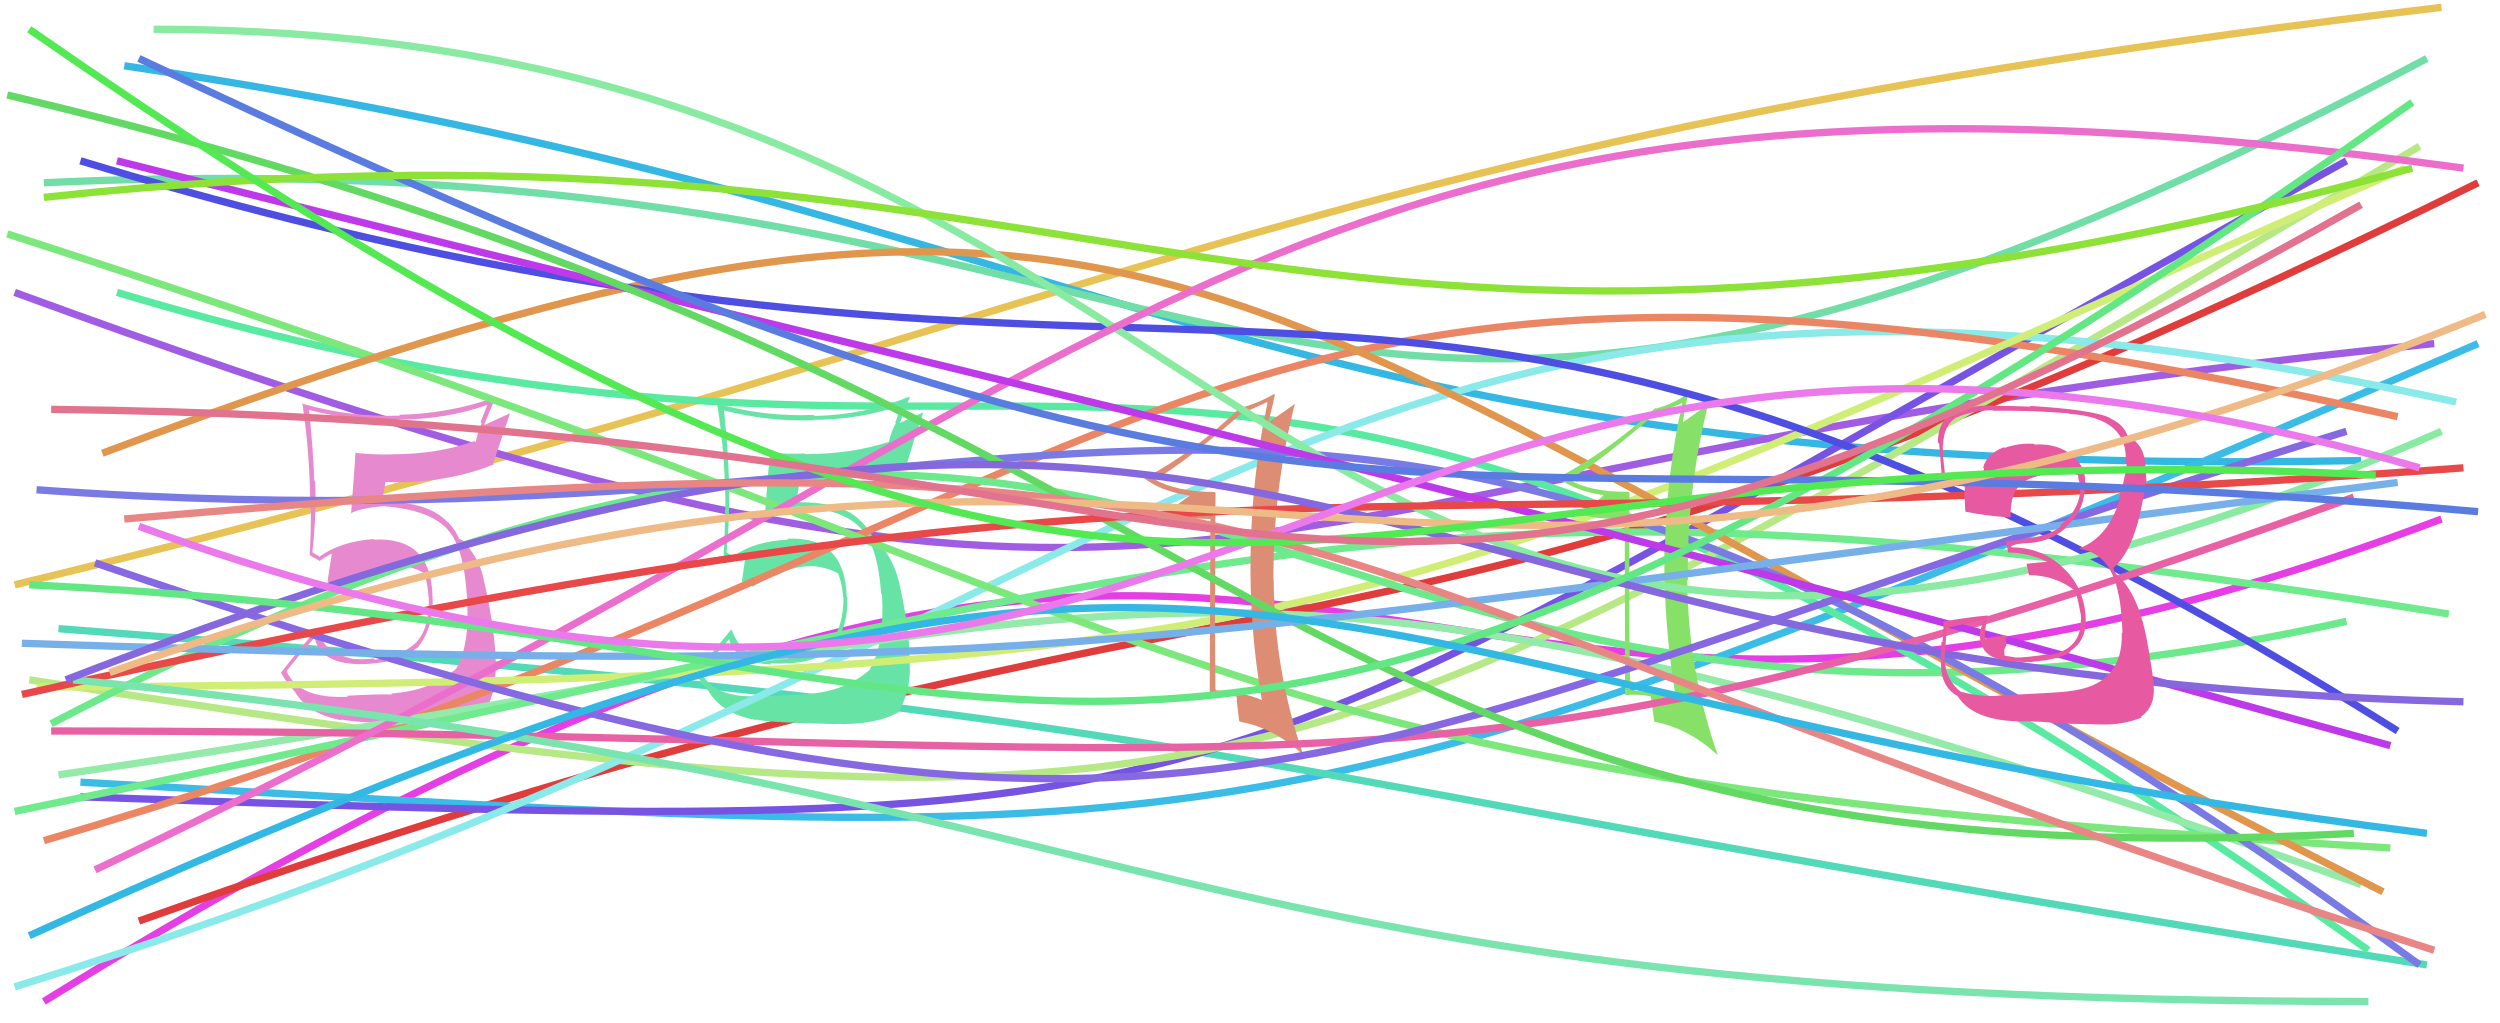 <svg xmlns="http://www.w3.org/2000/svg" width="342" height="140" viewBox="0,0,342,140"><path d="M2 80 C151 44,174 20,334 1" stroke="#e7c254" fill="none"/><path d="M6 137 C190 23,178 130,334 71" stroke="#e43ee4" fill="none"/><path d="M17 9 C153 29,171 66,323 63" stroke="#35b7e3" fill="none"/><path d="M2 40 C174 103,153 65,333 47" stroke="#a05de3" fill="none"/><path d="M19 126 C182 68,183 102,339 25" stroke="#e03c3c" fill="none"/><path d="M11 107 C171 116,170 120,339 47" stroke="#3abce7" fill="none"/><path d="M8 86 C178 99,154 104,332 132" stroke="#52dab8" fill="none"/><path d="M11 109 C181 115,156 113,321 22" stroke="#7753e3" fill="none"/><path d="M16 40 C156 82,157 11,324 130" stroke="#57eaa0" fill="none"/><path fill="#e689ce" d="M47.49 95.22L47.48 95.21L47.59 95.32Q40.84 95.64 39.22 91.83L39.18 91.79L39.20 91.81Q40.41 90.21 42.98 87.27L43.02 87.31L43.07 87.36Q43.87 90.66 48.81 90.85L48.88 90.92L48.83 90.87Q54.26 90.86 56.95 88.67L57.00 88.72L57.00 88.73Q59.32 86.10 59.19 81.66L59.20 81.67L59.16 81.63Q59.05 73.44 51.17 73.82L51.00 73.66L51.08 73.74Q46.56 74.09 43.69 76.16L43.56 76.03L43.01 75.74L42.64 75.49L42.73 75.58Q43.31 70.40 43.12 65.90L43.18 65.96L43.00 65.78Q42.84 61.49 42.28 56.05L42.36 56.13L42.33 56.10Q48.30 57.63 54.55 57.44L54.69 57.57L54.51 57.39Q60.91 57.42 66.79 55.35L66.71 55.28L65.74 57.74L65.88 57.89Q65.38 59.13 65.06 60.51L64.96 60.41L64.89 60.34Q59.89 62.15 53.51 62.15L53.46 62.11L53.53 62.17Q51.20 62.22 48.76 61.97L48.74 61.95L48.64 61.85Q48.58 63.04 48.02 70.36L48.03 70.37L47.92 70.26Q49.26 69.48 52.64 69.23L52.71 69.30L52.68 69.27Q58.95 69.78 61.33 72.54L61.15 72.35L61.25 72.46Q63.41 74.86 63.84 81.18L63.83 81.17L63.85 81.18Q64.39 88.17 62.39 91.48L62.32 91.42L62.39 91.49Q58.96 94.50 53.52 94.87L53.50 94.86L53.66 95.01Q51.83 94.93 47.45 95.18ZM57.48 99.02L57.38 98.92L57.54 99.08Q63.02 99.05 66.14 97.24L66.20 97.30L66.33 97.42Q67.81 94.78 67.81 91.34L67.88 91.41L67.84 91.37Q67.78 86.24 66.22 79.49L66.35 79.62L66.20 79.47Q65.75 76.77 63.74 74.45L63.59 74.29L63.81 74.58L63.28 73.93L62.76 73.65L62.80 73.70Q62.37 72.57 61.30 71.45L61.13 71.28L61.17 71.38L61.26 71.47Q58.70 68.66 52.64 68.66L52.74 68.76L52.17 68.63L52.21 68.67Q52.43 67.83 52.74 66.01L52.63 65.90L52.68 65.95Q60.94 66.21 67.57 63.52L67.41 63.36L67.46 63.41Q68.22 61.16 69.78 56.54L69.78 56.53L66.35 58.10L66.27 58.03Q66.99 56.24 67.80 54.36L67.77 54.34L67.78 54.35Q61.35 56.61 54.60 56.74L54.66 56.80L54.72 56.86Q48.00 57.09 41.50 55.27L41.39 55.16L41.36 55.13Q42.44 62.34 42.44 69.60L42.58 69.73L42.53 69.69Q42.55 72.83 42.36 75.96L42.34 75.94L42.33 75.93Q42.70 76.17 43.64 76.67L43.67 76.70L43.72 76.76Q44.24 76.34 45.30 75.77L45.30 75.77L45.38 75.85Q45.19 76.97 44.81 79.47L44.99 79.65L45.00 79.66Q45.67 79.96 46.36 80.33L46.19 80.16L46.24 80.21Q50.88 77.41 53.94 77.41L53.94 77.41L53.96 77.43Q56.01 77.29 57.95 78.35L58.03 78.43L58.05 78.45Q58.55 80.08 58.61 81.64L58.59 81.62L58.66 81.69Q58.75 85.91 57.06 87.72L57.11 87.77L57.09 87.75Q54.95 89.86 51.26 90.24L51.21 90.19L51.10 90.07Q49.60 90.27 48.48 90.14L48.51 90.17L48.52 90.19Q47.02 89.87 45.77 89.31L45.89 89.43L45.71 88.93L45.54 89.15L45.64 89.24Q44.26 88.37 43.39 86.18L43.31 86.10L43.33 86.12Q41.20 88.50 38.45 92.00L38.51 92.06L38.40 91.94Q38.98 93.10 40.36 94.66L40.31 94.61L40.36 94.66Q42.18 97.73 46.81 98.54L46.64 98.38L46.67 98.41Q48.73 98.90 57.54 99.08Z"/><path d="M4 93 C173 119,173 113,331 20" stroke="#b7e886" fill="none"/><path d="M6 25 C178 17,169 94,332 8" stroke="#71dea8" fill="none"/><path fill="#67e4a5" d="M104.10 95.17L104.27 95.34L104.17 95.23Q97.48 95.61 95.85 91.79L95.97 91.92L95.96 91.91Q97.21 90.34 99.78 87.40L99.80 87.42L99.70 87.32Q100.58 90.71 105.52 90.90L105.48 90.85L105.37 90.75Q111.09 91.02 113.78 88.83L113.79 88.84L113.65 88.70Q116.05 86.16 115.92 81.72L115.94 81.74L115.83 81.62Q115.58 73.31 107.70 73.69L107.79 73.78L107.84 73.82Q103.17 74.04 100.30 76.10L100.30 76.11L99.63 75.69L99.30 75.48L99.40 75.58Q99.89 70.32 99.70 65.81L99.73 65.84L99.73 65.84Q99.61 61.59 99.05 56.15L99.11 56.21L99.05 56.15Q105.03 57.69 111.28 57.50L111.25 57.47L111.21 57.43Q117.60 57.44 123.48 55.38L123.39 55.29L122.47 57.81L122.55 57.89Q121.92 59.01 121.61 60.39L121.56 60.34L121.64 60.42Q116.52 62.12 110.14 62.12L110.24 62.21L110.05 62.03Q107.80 62.15 105.36 61.90L105.23 61.77L105.34 61.88Q105.21 63.00 104.65 70.32L104.67 70.34L104.71 70.38Q105.99 69.54 109.37 69.29L109.46 69.38L109.39 69.31Q115.48 69.65 117.86 72.40L117.80 72.34L117.93 72.47Q120.10 74.89 120.54 81.21L120.62 81.29L120.66 81.33Q121.03 88.15 119.03 91.46L119.01 91.44L119.09 91.52Q115.72 94.59 110.28 94.96L110.27 94.96L110.35 95.03Q108.58 95.02 104.20 95.27ZM114.19 99.06L114.20 99.07L114.15 99.03Q119.84 99.21 122.97 97.40L122.80 97.23L122.91 97.34Q124.48 94.79 124.48 91.35L124.44 91.30L124.45 91.32Q124.53 86.33 122.97 79.57L123.03 79.63L122.96 79.56Q122.28 76.63 120.28 74.32L120.29 74.33L120.35 74.46L120.12 74.09L119.55 73.78L119.53 73.75Q118.87 72.41 117.80 71.28L117.97 71.45L117.86 71.40L117.82 71.36Q115.41 68.70 109.34 68.70L109.31 68.67L108.89 68.69L108.96 68.75Q109.05 67.79 109.37 65.97L109.30 65.90L109.33 65.93Q117.43 66.02 124.06 63.34L124.16 63.44L124.09 63.37Q124.75 61.03 126.31 56.40L126.31 56.40L122.87 57.96L123.02 58.11Q123.65 56.24 124.46 54.36L124.33 54.23L124.37 54.27Q118.18 56.78 111.43 56.90L111.28 56.75L111.28 56.76Q104.63 57.04 98.13 55.23L98.14 55.24L98.10 55.20Q99.24 62.47 99.24 69.73L99.21 69.70L99.18 69.67Q99.18 72.79 98.99 75.92L99.04 75.98L99.04 75.97Q99.53 76.33 100.47 76.83L100.47 76.83L100.33 76.70Q100.85 76.28 101.92 75.72L101.92 75.72L102.01 75.81Q101.87 76.99 101.50 79.49L101.63 79.63L101.62 79.62Q102.16 79.78 102.85 80.16L102.91 80.22L102.97 80.28Q107.61 77.47 110.67 77.47L110.62 77.42L110.62 77.42Q112.83 77.44 114.77 78.50L114.68 78.42L114.65 78.39Q115.27 80.13 115.33 81.70L115.26 81.62L115.39 81.75Q115.36 85.85 113.67 87.66L113.72 87.71L113.75 87.74Q111.44 89.68 107.75 90.06L107.90 90.21L107.82 90.13Q106.25 90.25 105.12 90.12L105.13 90.13L105.10 90.10Q103.72 89.91 102.47 89.35L102.55 89.42L102.37 88.93L102.23 89.17L102.21 89.14Q101.00 88.44 100.13 86.25L100.05 86.17L100.01 86.13Q97.97 88.60 95.22 92.10L95.09 91.97L95.18 92.06Q95.59 93.04 96.97 94.60L97.09 94.73L96.92 94.55Q98.81 97.69 103.43 98.50L103.39 98.45L103.36 98.43Q105.35 98.86 114.17 99.05Z"/><path d="M2 135 C167 84,180 21,336 55" stroke="#8ae9e9" fill="none"/><path d="M6 115 C166 68,160 19,328 57" stroke="#eb8665" fill="none"/><path d="M8 106 C159 84,164 64,323 121" stroke="#93eaa9" fill="none"/><path d="M1 32 C175 88,157 106,327 116" stroke="#7ce87c" fill="none"/><path d="M5 94 C189 93,189 84,329 23" stroke="#d0ee76" fill="none"/><path d="M7 99 C170 14,167 119,321 85" stroke="#6ce98b" fill="none"/><path d="M2 111 C177 75,192 61,335 84" stroke="#6feb8e" fill="none"/><path fill="#dd8d73" d="M166.30 67.45L166.30 67.45L166.16 67.31Q160.87 67.28 157.86 65.53L157.96 65.62L157.97 65.63Q162.05 63.33 170.05 56.39L170.13 56.46L170.10 56.43Q171.19 56.02 173.32 55.02L173.41 55.12L173.40 55.10Q171.28 64.93 171.09 75.37L171.11 75.40L171.09 75.37Q170.87 85.79 172.62 95.80L172.54 95.71L172.55 95.73Q169.89 94.63 166.39 94.44L166.41 94.46L166.27 94.32Q166.21 87.63 166.21 80.94L166.22 80.95L166.24 80.97Q166.22 74.20 166.29 67.44ZM165.58 71.05L165.49 94.92L165.63 95.05Q167.52 94.95 169.09 95.26L169.13 95.31L169.18 95.36Q169.21 96.39 169.52 98.64L169.60 98.71L169.60 98.72Q174.27 99.57 178.28 103.26L178.31 103.30L178.29 103.28Q174.30 91.66 174.24 79.40L174.16 79.32L174.21 79.37Q174.13 67.16 177.13 55.27L177.04 55.19L177.12 55.26Q176.22 55.92 173.59 57.74L173.52 57.67L173.49 57.64Q173.90 56.48 174.40 53.98L174.35 53.93L174.31 53.89Q172.14 55.16 169.76 55.78L169.82 55.84L169.69 55.71Q163.60 61.69 156.54 65.45L156.45 65.37L156.45 65.36Q158.81 67.22 162.69 67.78L162.79 67.88L162.73 67.83Q161.56 68.60 159.43 70.35L159.58 70.49L159.44 70.35Q161.88 70.98 165.51 70.98L165.59 71.06Z"/><path d="M14 62 C163 6,163 40,326 122" stroke="#e0964c" fill="none"/><path d="M5 67 C158 78,178 20,331 132" stroke="#7a7ae5" fill="none"/><path fill="#87e169" d="M222.88 67.37L222.79 67.29L222.78 67.27Q217.60 67.34 214.60 65.59L214.59 65.59L214.63 65.63Q218.71 63.32 226.71 56.38L226.76 56.43L226.76 56.42Q227.97 56.13 230.09 55.13L230.08 55.12L230.14 55.18Q227.94 64.93 227.76 75.37L227.63 75.25L227.68 75.30Q227.58 85.83 229.33 95.83L229.29 95.79L229.19 95.69Q226.56 94.63 223.06 94.44L222.93 94.31L223.02 94.41Q222.88 87.63 222.88 80.94L222.85 80.91L222.92 80.98Q222.84 74.15 222.91 67.40ZM222.26 71.06L222.31 95.07L222.33 95.09Q224.17 94.93 225.73 95.24L225.75 95.26L225.84 95.35Q225.99 96.49 226.30 98.75L226.24 98.69L226.27 98.72Q230.99 99.62 234.99 103.31L234.88 103.20L235.00 103.32Q230.89 91.58 230.82 79.32L230.76 79.26L230.91 79.40Q230.71 67.07 233.71 55.19L233.79 55.26L233.69 55.17Q232.89 55.93 230.26 57.74L230.29 57.77L230.21 57.69Q230.43 56.34 230.93 53.84L230.92 53.84L230.91 53.83Q228.91 55.26 226.53 55.89L226.47 55.83L226.46 55.81Q220.18 61.61 213.11 65.36L213.11 65.35L213.11 65.35Q215.41 67.15 219.29 67.72L219.36 67.79L219.35 67.78Q218.36 68.73 216.24 70.48L216.28 70.53L216.17 70.41Q218.58 71.02 222.21 71.02L222.33 71.13Z"/><path d="M11 22 C173 71,184 10,328 100" stroke="#4e4ee3" fill="none"/><path d="M7 100 C180 100,192 115,322 68" stroke="#e961a5" fill="none"/><path d="M21 4 C180 4,167 132,334 59" stroke="#89eba1" fill="none"/><path d="M13 119 C161 49,177 1,337 23" stroke="#ec6ecc" fill="none"/><path d="M13 77 C167 130,174 104,321 59" stroke="#8668e3" fill="none"/><path d="M16 22 C166 60,165 57,327 102" stroke="#bd39e9" fill="none"/><path d="M1 13 C179 55,171 122,322 114" stroke="#62d962" fill="none"/><path d="M3 95 C173 57,174 76,337 64" stroke="#e94848" fill="none"/><path d="M3 88 C153 93,151 88,328 66" stroke="#77afe8" fill="none"/><path d="M10 93 C162 108,158 137,324 137" stroke="#7ae4af" fill="none"/><path d="M9 93 C180 27,175 92,337 96" stroke="#8567de" fill="none"/><path d="M17 71 C189 56,162 75,333 130" stroke="#e88686" fill="none"/><path d="M4 80 C152 87,156 137,330 14" stroke="#63e784" fill="none"/><path fill="#e759a0" d="M273.24 95.30L273.15 95.22L273.14 95.20Q270.82 95.32 268.25 94.63L268.33 94.72L268.32 94.70Q266.29 93.17 266.04 90.48L265.96 90.41L265.99 90.43Q266.01 90.20 266.32 85.89L266.27 85.84L266.31 85.88Q267.95 85.51 271.26 84.88L271.30 84.92L270.96 86.15L270.89 86.07Q270.56 89.06 272.88 90.00L272.83 89.96L272.79 89.92Q274.20 90.57 277.64 90.57L277.54 90.47L277.66 90.59Q280.24 90.30 280.56 90.18L280.58 90.20L280.54 90.16Q282.08 89.95 283.27 89.14L283.27 89.14L283.19 89.06Q285.60 87.59 285.29 84.15L285.16 84.02L285.31 84.17Q284.96 80.13 282.12 77.57L282.00 77.45L281.95 77.41Q279.14 74.87 275.07 74.87L275.14 74.94L275.18 74.60L275.22 74.64Q275.69 74.42 277.12 74.30L277.25 74.43L277.13 74.31Q280.37 74.23 282.62 72.20L282.60 72.17L282.54 72.11Q284.93 70.22 285.18 67.16L285.17 67.15L285.12 67.09Q285.30 66.59 285.30 66.02L285.12 65.84L285.26 65.98Q285.30 63.53 283.05 62.02L282.87 61.85L282.91 61.88Q280.97 60.63 278.34 60.82L278.29 60.76L278.23 60.71Q276.23 60.58 274.23 61.27L274.22 61.26L274.13 61.18Q271.79 62.09 271.29 63.96L271.40 64.07L271.42 64.09Q271.08 65.32 271.21 66.57L271.05 66.41L271.07 66.43Q269.54 66.22 266.16 65.03L266.11 64.97L266.10 64.96Q265.71 62.20 265.78 60.82L265.77 60.82L265.82 60.87Q265.87 58.22 267.62 57.10L267.65 57.13L267.64 57.12Q269.95 56.12 272.58 56.12L272.56 56.10L272.65 56.19Q277.83 56.12 283.02 56.55L283.02 56.55L283.08 56.61Q291.28 57.18 290.78 63.37L290.93 63.52L290.93 63.53Q290.64 65.80 289.82 68.36L289.97 68.50L289.93 68.47Q288.38 73.49 284.51 74.99L284.62 75.10L284.62 75.10Q288.81 75.85 289.81 81.35L289.79 81.34L289.84 81.38Q290.23 83.28 290.36 86.59L290.35 86.59L290.26 86.49Q290.50 93.81 282.94 94.56L283.11 94.73L282.96 94.58Q281.80 94.74 273.11 95.17ZM281.76 98.95L281.71 98.89L281.79 98.98Q282.74 98.99 287.43 99.11L287.33 99.02L287.42 99.10Q290.29 99.22 292.98 98.16L292.92 98.10L292.88 98.06Q294.92 96.60 294.61 93.72L294.63 93.74L294.67 93.78Q294.39 91.50 293.89 88.62L293.90 88.64L293.88 88.62Q292.70 81.24 289.51 78.56L289.48 78.52L289.16 77.90L289.22 77.89L289.06 77.73Q291.93 75.35 293.19 68.16L293.19 68.16L293.19 68.17Q293.34 67.50 293.53 65.94L293.60 66.00L293.63 66.03Q293.60 64.63 293.48 63.51L293.55 63.58L293.46 63.49Q293.32 60.85 291.19 59.72L291.13 59.66L291.00 59.65L291.09 59.74Q290.59 58.12 288.72 57.25L288.70 57.23L288.62 57.15Q286.13 56.03 277.68 55.53L277.80 55.64L277.79 55.63Q275.04 55.51 272.41 55.51L272.24 55.35L272.36 55.47Q269.68 55.41 267.18 56.48L267.23 56.52L267.17 56.46Q265.10 57.65 265.10 60.52L265.20 60.63L265.28 60.70Q265.22 59.96 265.66 65.46L265.65 65.45L265.67 65.47Q266.21 65.64 268.90 66.64L268.74 66.48L268.79 66.52Q268.78 67.39 268.71 68.20L268.73 68.21L268.79 68.27Q268.79 69.09 268.86 69.97L268.81 69.92L268.89 70.00Q271.80 70.60 275.12 70.79L275.01 70.69L275.07 70.74Q274.91 67.39 276.72 66.02L276.85 66.14L276.71 66.00Q278.16 65.01 281.47 64.64L281.45 64.61L281.42 64.58Q283.41 64.70 284.35 65.01L284.28 64.95L284.20 64.86Q284.27 65.06 284.34 65.25L284.30 65.21L284.35 65.58L284.65 66.62L284.65 66.62Q284.57 66.86 284.51 67.11L284.58 67.18L284.57 67.17Q284.36 69.90 281.86 71.84L281.91 71.89L281.97 71.95Q280.36 73.35 277.05 73.66L277.02 73.63L277.09 73.70Q275.94 73.99 274.50 73.99L274.50 73.99L274.38 73.87Q274.48 74.47 274.73 75.60L274.75 75.61L274.72 75.58Q277.67 75.66 280.05 76.85L280.10 76.90L279.87 76.86L277.26 77.12L277.22 77.09Q277.38 77.74 277.57 78.74L277.45 78.63L277.51 78.68Q281.11 78.66 283.92 80.85L283.77 80.70L283.84 80.76Q284.13 81.31 284.63 83.99L284.66 84.03L284.65 84.01Q285.05 88.91 280.23 89.60L280.22 89.59L280.14 89.51Q276.75 90.00 275.82 89.94L275.87 90.00L275.85 89.97Q275.15 89.83 274.27 89.71L274.21 89.64L274.19 88.87L274.49 88.23L274.38 87.44L274.61 87.11L274.44 86.94Q272.86 87.04 271.55 87.36L271.61 87.42L271.62 87.43Q271.52 87.01 271.52 86.70L271.67 86.85L271.48 86.67Q271.61 86.42 271.61 86.05L271.69 86.12L271.60 86.04Q271.68 85.36 271.93 84.17L271.87 84.12L271.95 84.19Q268.80 84.49 265.73 85.05L265.84 85.16L265.86 85.18Q265.92 86.05 265.73 87.89L265.68 87.84L265.60 87.76Q265.49 89.68 265.49 90.68L265.42 90.61L265.52 90.71Q265.50 93.94 267.75 95.19L267.84 95.29L267.85 95.30Q270.22 98.98 277.98 98.67L277.98 98.67L278.03 98.71Q279.25 98.69 281.75 98.94Z"/><path d="M4 128 C176 50,165 93,332 114" stroke="#33b8e4" fill="none"/><path d="M19 8 C188 88,182 56,339 70" stroke="#5a7ce1" fill="none"/><path d="M6 27 C154 11,172 66,330 23" stroke="#8ce236" fill="none"/><path d="M15 92 C173 36,182 107,340 43" stroke="#eeba85" fill="none"/><path d="M19 72 C173 128,178 20,331 64" stroke="#eb79eb" fill="none"/><path d="M4 4 C168 118,170 57,325 65" stroke="#52e952" fill="none"/><path d="M7 56 C185 58,178 110,323 28" stroke="#e2738f" fill="none"/></svg>